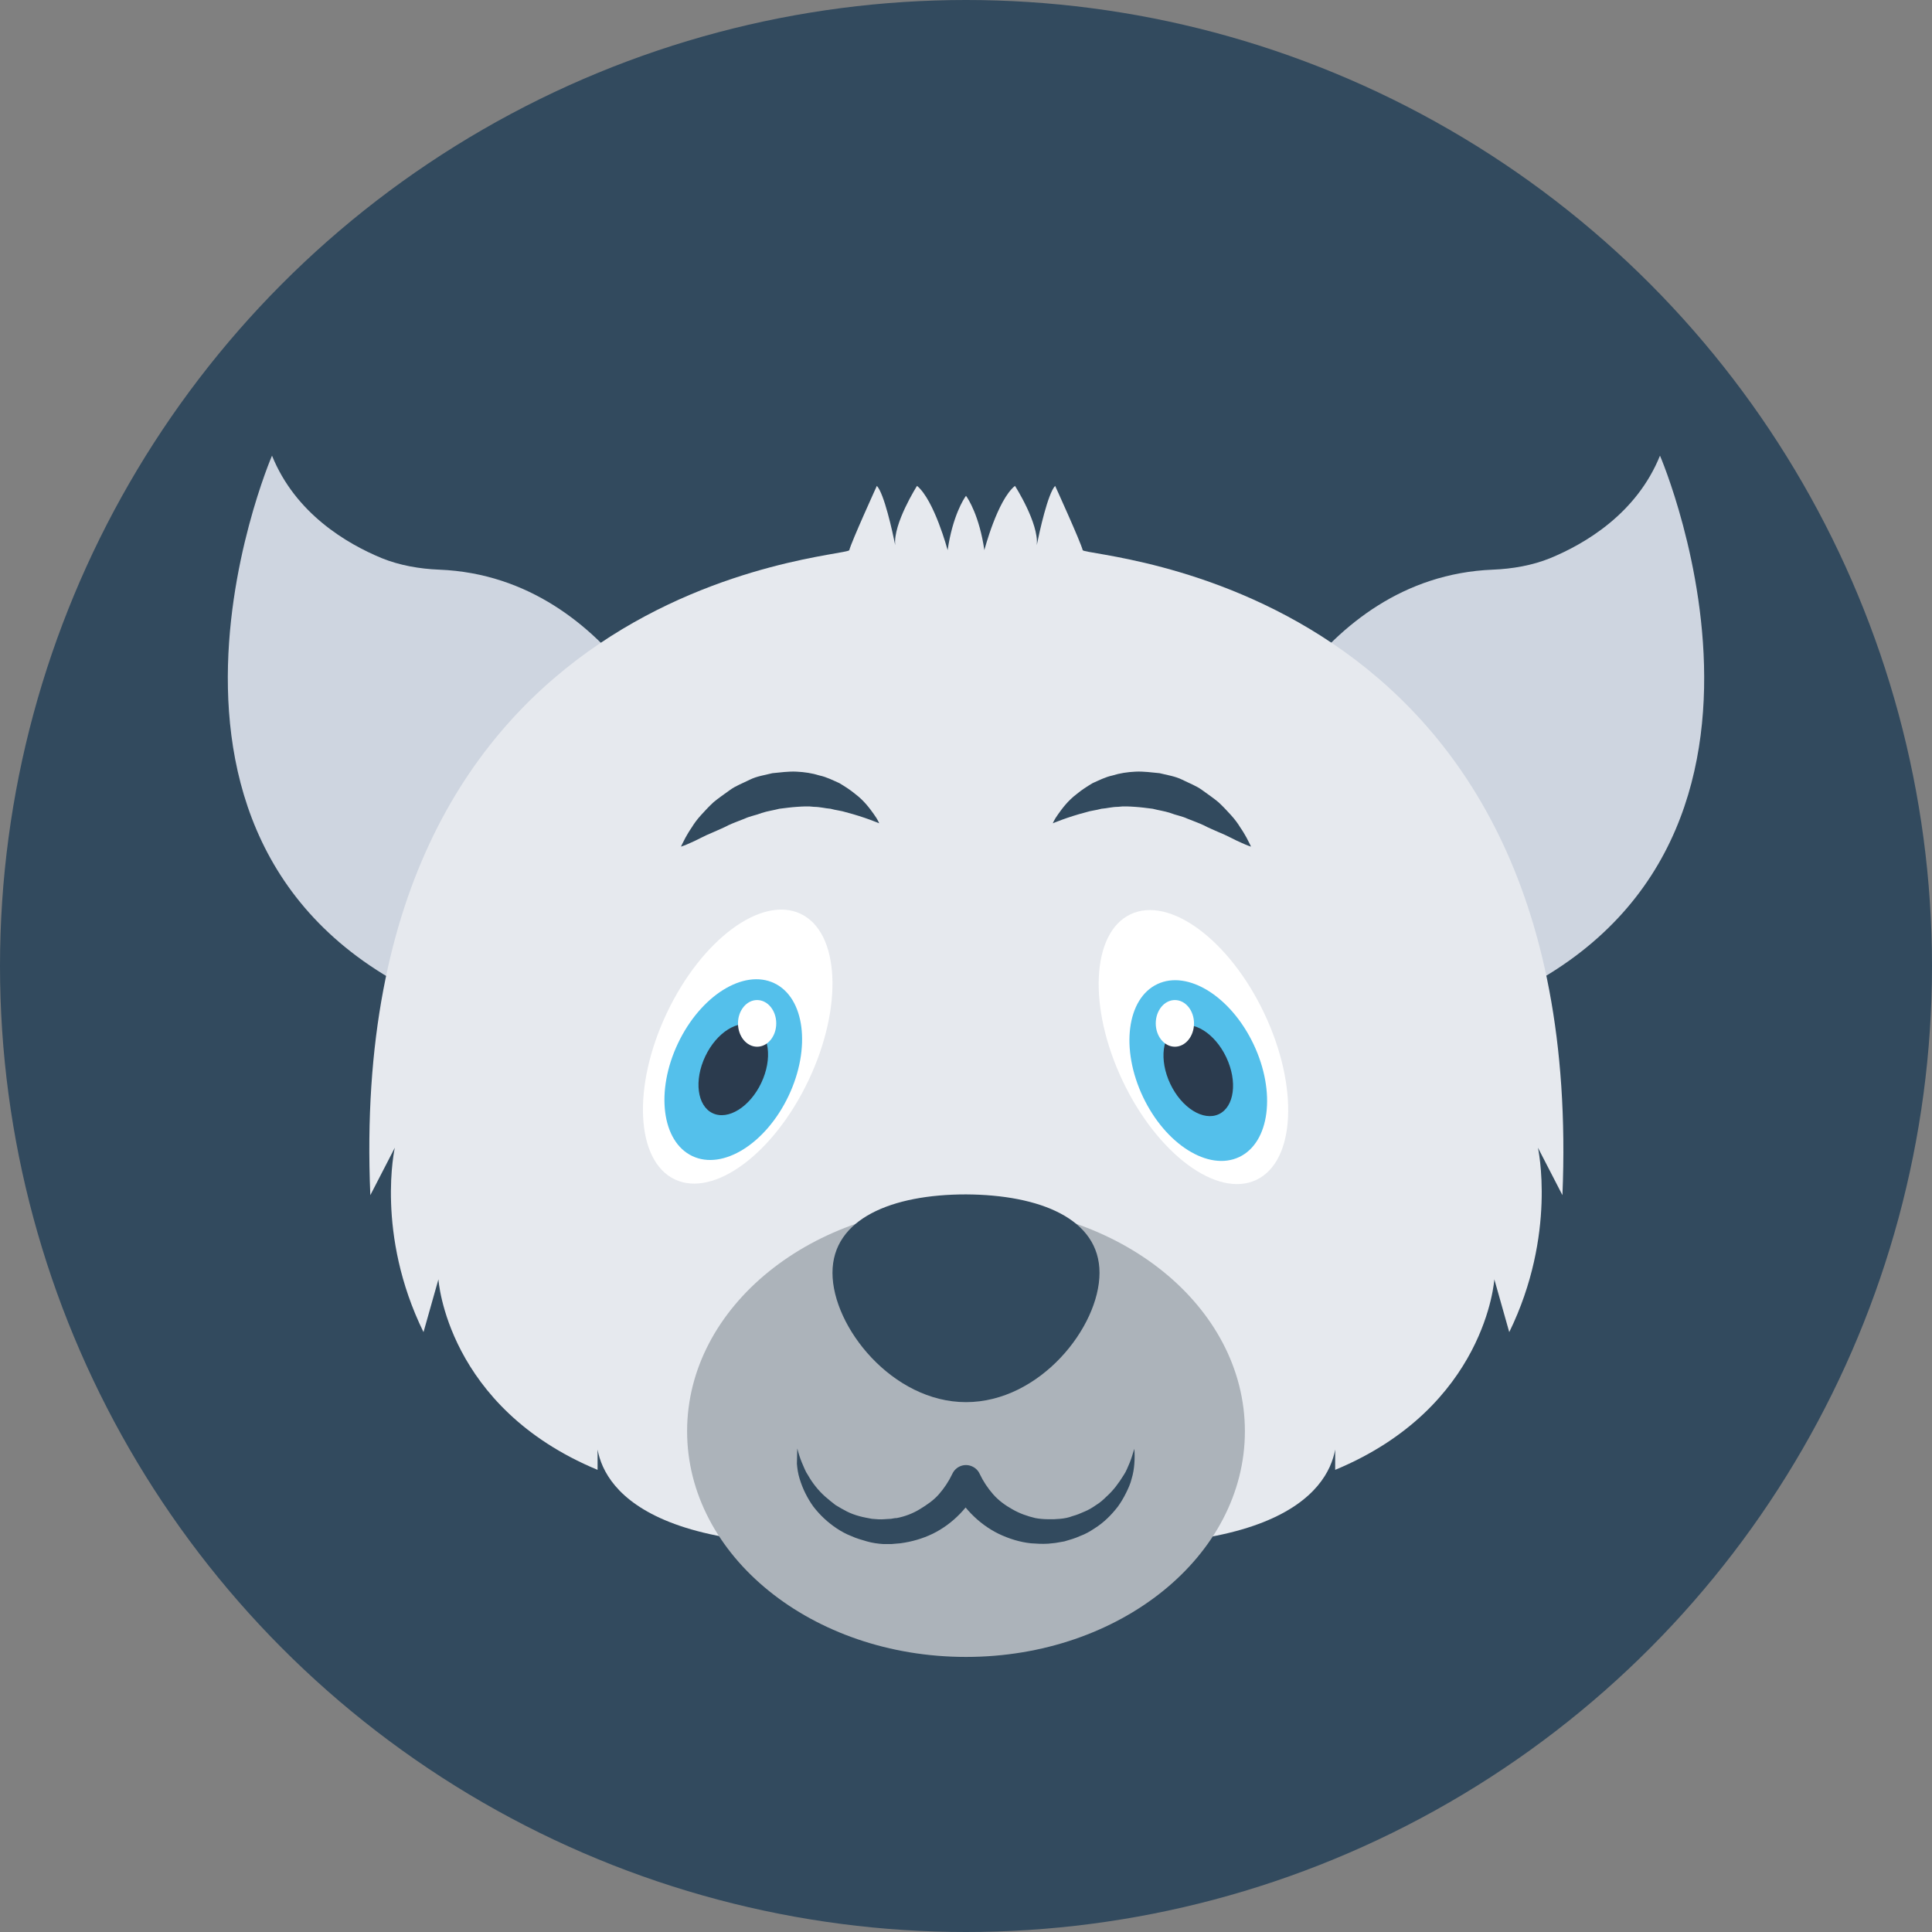 <?xml version="1.0" encoding="iso-8859-1"?>
<!-- Generator: Adobe Illustrator 19.0.0, SVG Export Plug-In . SVG Version: 6.00 Build 0)  -->
<svg xmlns="http://www.w3.org/2000/svg" xmlns:xlink="http://www.w3.org/1999/xlink" version="1.1" id="Layer_1" x="0px" y="0px" viewBox="0 0 505 505" style="enable-background:new 0 0 505 505;" xml:space="preserve">
<rect x="0" y="0" width="505" height="505" fill="#808080" stroke="none"/>
<circle style="fill:#324A5E;" cx="252.5" cy="252.5" r="252.5"/>
<g>
	<path style="fill:#CED5E0;" d="M433.9,119.1c-6.1,15.1-19.5,23-28.7,26.8c-4.7,1.9-9.9,2.8-15,3c-47,1.9-65.3,54.9-65.3,54.9   l54.8,62.3C482.7,232.2,433.9,119.1,433.9,119.1z"/>
	<path style="fill:#CED5E0;" d="M71.1,119.1c6.1,15.1,19.5,23,28.7,26.8c4.7,1.9,9.9,2.8,15,3c47,1.9,65.3,54.9,65.3,54.9   l-54.8,62.3C22.3,232.2,71.1,119.1,71.1,119.1z"/>
</g>
<path style="fill:#E6E9EE;" d="M283,143.8c-0.5-2.1-7.2-16.8-7.2-16.8c-1.9,2-4.1,12-4.8,15.5c0.6-5.7-5.7-15.5-5.7-15.5  c-4.6,3.7-8,16.8-8,16.8c-1.3-8.9-4.2-13.4-4.8-14.2c-0.6,0.8-3.5,5.3-4.8,14.2c0,0-3.5-13.1-8-16.8c0,0-6.3,9.9-5.7,15.5  c-0.7-3.5-2.9-13.5-4.8-15.5c0,0-6.7,14.7-7.2,16.8s-132.1,7-125.2,168.6l6.4-12.4c0,0-5.1,22.5,7.5,48.2l3.9-13.8  c0,0,2.1,33.4,41.6,49.8v-5.3c2,10.9,16,32.1,96.4,22.5c80.4,9.7,94.4-11.6,96.4-22.5v5.3c39.5-16.4,41.6-49.8,41.6-49.8l3.9,13.8  C407,322.6,402,300,402,300l6.4,12.4C415.1,150.8,283.5,145.8,283,143.8z"/>
<ellipse style="fill:#ACB3BA;" cx="252.5" cy="374.1" rx="72.9" ry="59"/>
<g>
	<path style="fill:#324A5E;" d="M287.4,332.7c0,14.2-15.6,33.8-34.9,33.8c-19.2,0-34.9-19.6-34.9-33.8s15.6-20.5,34.9-20.5   C271.7,312.3,287.4,318.5,287.4,332.7z"/>
	<path style="fill:#324A5E;" d="M208.4,378.6c0.3,1.2,0.7,2.5,1.2,3.7c0.5,1.1,0.9,2.3,1.6,3.3c1.2,2.1,2.7,4,4.5,5.6   c0.9,0.8,1.8,1.5,2.7,2.2c1,0.6,2,1.2,3,1.7s2.1,0.9,3.2,1.2c1.1,0.3,2.2,0.5,3.3,0.7c1.1,0.1,2.2,0.2,3.3,0.1   c0.3,0,1.2-0.1,1.7-0.1c0.6-0.1,1-0.2,1.5-0.2c2.1-0.4,4.2-1.2,6-2.3c1.8-1.1,3.6-2.3,5-3.9s2.6-3.4,3.5-5.3c0.9-2,3.2-2.9,5.2-2   c0.9,0.4,1.6,1.1,2,2c0.9,1.9,2.1,3.7,3.5,5.3c1.4,1.6,3.2,2.9,5,3.9c1.9,1.1,3.9,1.8,6,2.3c1,0.2,2.3,0.3,3.1,0.3h1.9l1.5-0.1   c1.1-0.1,2.2-0.3,3.2-0.7c1.1-0.3,2.1-0.7,3.2-1.2c1-0.4,2-1,3-1.7c1-0.6,1.9-1.4,2.7-2.2c1.8-1.6,3.2-3.5,4.5-5.6   c0.7-1,1.1-2.2,1.6-3.3c0.5-1.2,0.8-2.4,1.2-3.6c0.1,1.3,0.1,2.6,0,3.9s-0.3,2.6-0.7,3.9c-0.3,1.3-0.9,2.6-1.5,3.8   c-0.6,1.2-1.3,2.4-2.1,3.5c-1.7,2.2-3.7,4.2-6.1,5.7c-1.2,0.8-2.4,1.5-3.8,2c-1.3,0.6-2.7,1-4.1,1.4l-2.3,0.4l-1.9,0.2   c-1.7,0.1-3,0-4.5-0.1c-2.9-0.3-5.8-1.2-8.5-2.5c-5.3-2.6-9.7-7.2-12.2-12.5h7.2c-2.6,5.4-6.9,9.9-12.2,12.5   c-2.7,1.3-5.5,2.1-8.5,2.5c-0.8,0.1-1.6,0.1-2.3,0.2c-0.7,0-1.1,0-2.1,0c-1.5-0.1-2.9-0.3-4.3-0.7c-1.4-0.4-2.8-0.8-4.1-1.4   c-1.3-0.5-2.6-1.2-3.8-2c-2.4-1.6-4.4-3.5-6.1-5.7c-0.8-1.1-1.5-2.3-2.1-3.5s-1.1-2.5-1.5-3.8s-0.6-2.6-0.7-3.9   C208.3,381.2,208.4,379.9,208.4,378.6z"/>
</g>
<ellipse transform="matrix(0.428 -0.904 0.904 0.428 -137.09 330.705)" style="fill:#FFFFFF;" cx="192.779" cy="273.681" rx="38.401" ry="20.5"/>
<ellipse transform="matrix(0.428 -0.904 0.904 0.428 -143.194 333.094)" style="fill:#54C0EB;" cx="191.616" cy="279.7" rx="25" ry="16"/>
<ellipse transform="matrix(0.428 -0.904 0.904 0.428 -143.194 333.094)" style="fill:#2B3B4E;" cx="191.616" cy="279.7" rx="12.6" ry="8.1"/>
<ellipse style="fill:#FFFFFF;" cx="197.9" cy="267.5" rx="5" ry="6.1"/>
<path style="fill:#324A5E;" d="M229.8,215.2c0,0-3.7-1.6-8.7-2.9c-1.2-0.4-2.6-0.5-4-0.9c-1.4-0.1-2.8-0.5-4.3-0.5  c-1.5-0.2-3-0.1-4.5,0s-3,0.3-4.6,0.5c-1.5,0.4-3.1,0.6-4.6,1.1c-1.5,0.6-3,0.8-4.5,1.5c-1.5,0.6-2.9,1.1-4.2,1.7  c-1.3,0.7-2.6,1.2-3.9,1.8c-2.5,1-4.5,2.2-6,2.8c-1.5,0.7-2.5,1-2.5,1s0.4-0.9,1.2-2.4c0.4-0.7,0.9-1.6,1.6-2.6  c0.6-1,1.4-2.1,2.4-3.2c1-1.1,2.1-2.3,3.3-3.4c1.3-1.1,2.8-2.1,4.3-3.2c1.5-1.1,3.4-1.8,5.2-2.7s3.9-1.2,5.9-1.7  c2.1-0.2,4.2-0.5,6.3-0.4s4.1,0.4,6,1c1.9,0.4,3.6,1.3,5.2,2c1.5,0.9,2.9,1.8,4.1,2.8c2.4,1.8,3.9,3.9,4.9,5.3  C229.5,214.3,229.8,215.2,229.8,215.2z"/>
<ellipse transform="matrix(0.428 0.904 -0.904 0.428 425.749 -125.563)" style="fill:#FFFFFF;" cx="312.095" cy="273.647" rx="38.401" ry="20.5"/>
<ellipse transform="matrix(0.428 0.904 -0.904 0.428 432.023 -123.195)" style="fill:#54C0EB;" cx="313.361" cy="279.789" rx="25" ry="16"/>
<ellipse transform="matrix(0.428 0.904 -0.904 0.428 432.023 -123.195)" style="fill:#2B3B4E;" cx="313.361" cy="279.789" rx="12.6" ry="8.1"/>
<ellipse style="fill:#FFFFFF;" cx="307.1" cy="267.5" rx="5" ry="6.1"/>
<path style="fill:#324A5E;" d="M275.2,215.2c0,0,3.7-1.6,8.7-2.9c1.2-0.4,2.6-0.5,4-0.9c1.4-0.1,2.8-0.5,4.3-0.5  c1.5-0.2,3-0.1,4.5,0s3,0.3,4.6,0.5c1.5,0.4,3.1,0.6,4.6,1.1c1.5,0.6,3,0.8,4.5,1.5c1.5,0.6,2.9,1.1,4.2,1.7  c1.3,0.7,2.6,1.2,3.9,1.8c2.5,1,4.5,2.2,6,2.8c1.5,0.7,2.5,1,2.5,1s-0.4-0.9-1.2-2.4c-0.4-0.7-0.9-1.6-1.6-2.6  c-0.6-1-1.4-2.1-2.4-3.2c-1-1.1-2.1-2.3-3.3-3.4c-1.3-1.1-2.8-2.1-4.3-3.2c-1.5-1.1-3.4-1.8-5.2-2.7c-1.8-0.9-3.9-1.2-5.9-1.7  c-2.1-0.2-4.2-0.5-6.3-0.4c-2.1,0.1-4.1,0.4-6,1c-1.9,0.4-3.6,1.3-5.2,2c-1.5,0.9-2.9,1.8-4.1,2.8c-2.4,1.8-3.9,3.9-4.9,5.3  C275.5,214.3,275.2,215.2,275.2,215.2z"/>
<g>
</g>
<g>
</g>
<g>
</g>
<g>
</g>
<g>
</g>
<g>
</g>
<g>
</g>
<g>
</g>
<g>
</g>
<g>
</g>
<g>
</g>
<g>
</g>
<g>
</g>
<g>
</g>
<g>
</g>
</svg>

